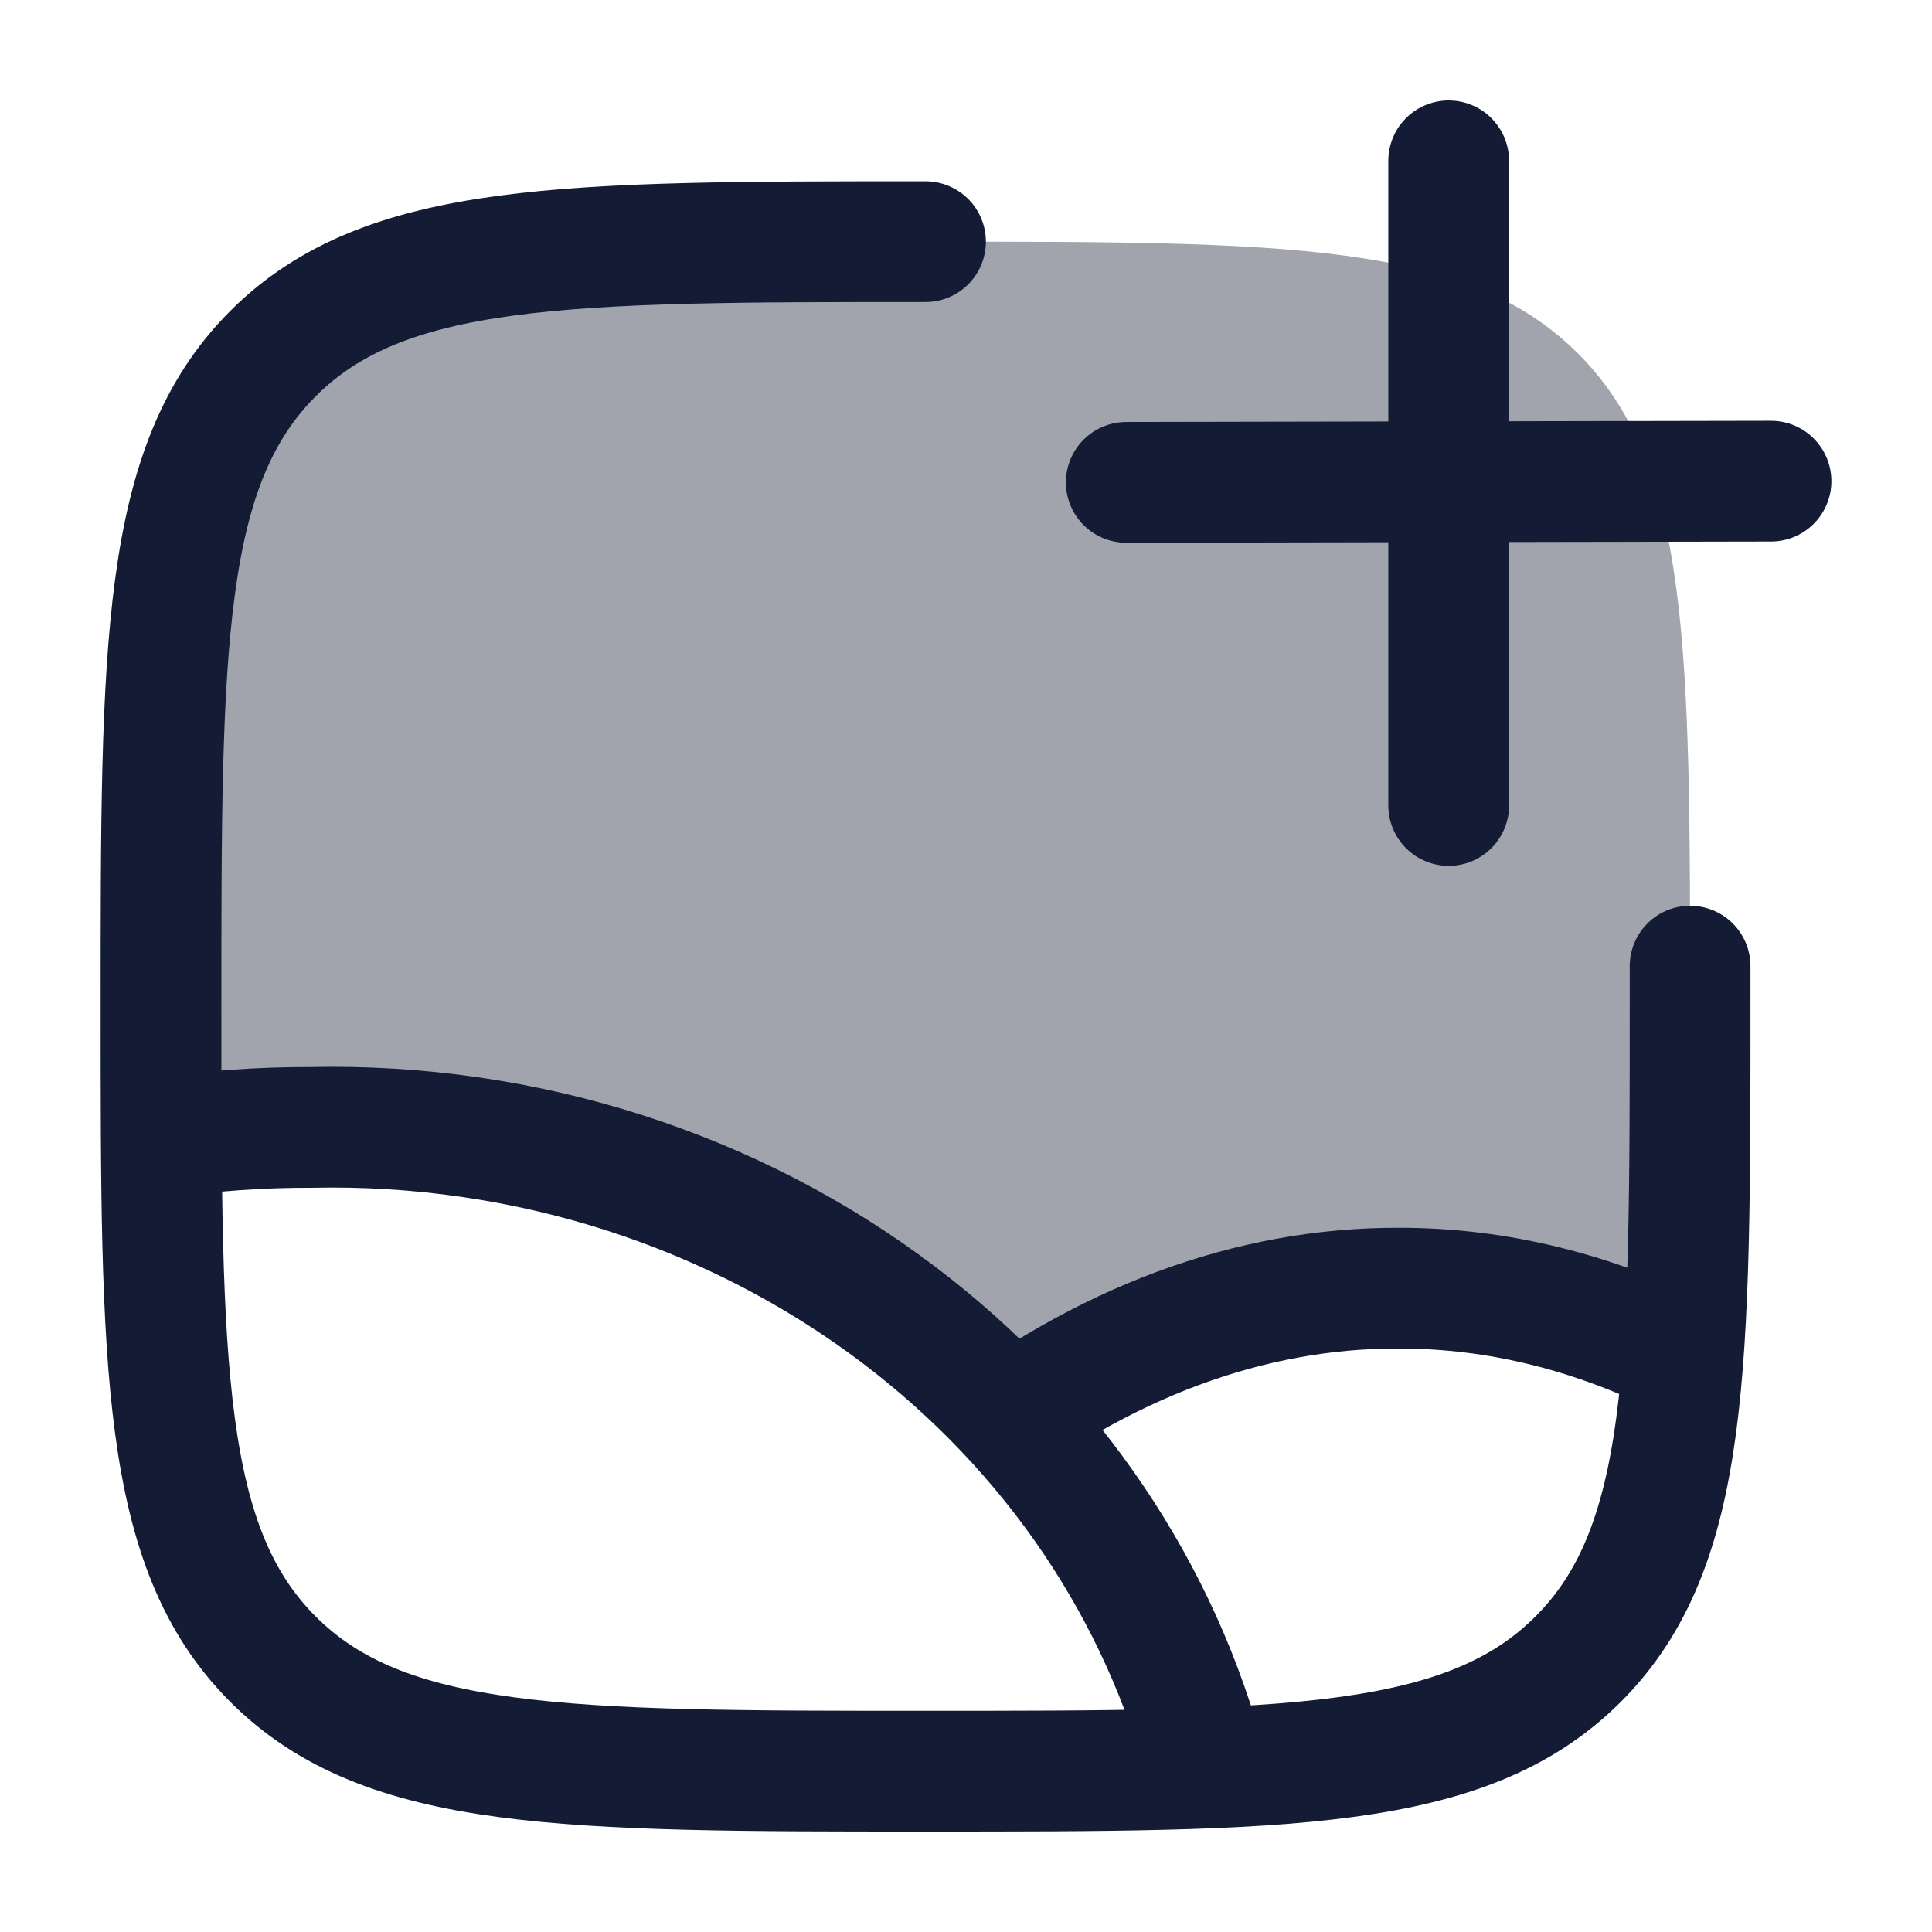 <svg width="24" height="24" viewBox="0 0 24 24" fill="none" xmlns="http://www.w3.org/2000/svg">
<path opacity="0.4" d="M3.391 4.393C2 5.784 2 8.024 2 12.502C2 13.239 2 13.915 2.006 14.537H2.499C2.837 14.515 3.176 14.504 3.515 14.505C6.37 14.449 9.155 15.275 11.373 16.836L13.028 17.907C14.493 16.739 16.053 16.142 17.627 16.148C18.731 16.147 19.83 16.447 20.894 17.038C20.995 15.848 20.995 14.37 20.995 12.502C20.995 8.024 20.995 5.784 19.604 4.393C18.213 3.002 15.974 3.002 11.497 3.002C7.02 3.002 4.782 3.002 3.391 4.393Z" fill="#141B34"/>
<path d="M11.497 3.002C7.02 3.002 4.782 3.002 3.391 4.393C2 5.784 2 8.024 2 12.502C2 16.98 2 19.22 3.391 20.611C4.782 22.002 7.02 22.002 11.497 22.002C15.974 22.002 18.213 22.002 19.604 20.611C20.995 19.22 20.995 16.98 20.995 12.502V12.002" stroke="#141B34" stroke-width="1.5" stroke-linecap="round"/>
<path d="M2 14.137C2.619 14.047 3.244 14.003 3.871 14.005C6.522 13.948 9.109 14.775 11.168 16.336C13.079 17.784 14.421 19.777 14.996 22.002" stroke="#141B34" stroke-width="1.5" stroke-linejoin="round"/>
<path d="M20.994 16.898C19.819 16.303 18.604 16.001 17.382 16.002C15.53 15.995 13.698 16.675 11.997 18.002" stroke="#141B34" stroke-width="1.5" stroke-linejoin="round"/>
<path d="M17.996 1.998V10.006M22 5.977L13.991 5.992" stroke="#141B34" stroke-width="1.5" stroke-linecap="round" stroke-linejoin="round"/>
</svg>

